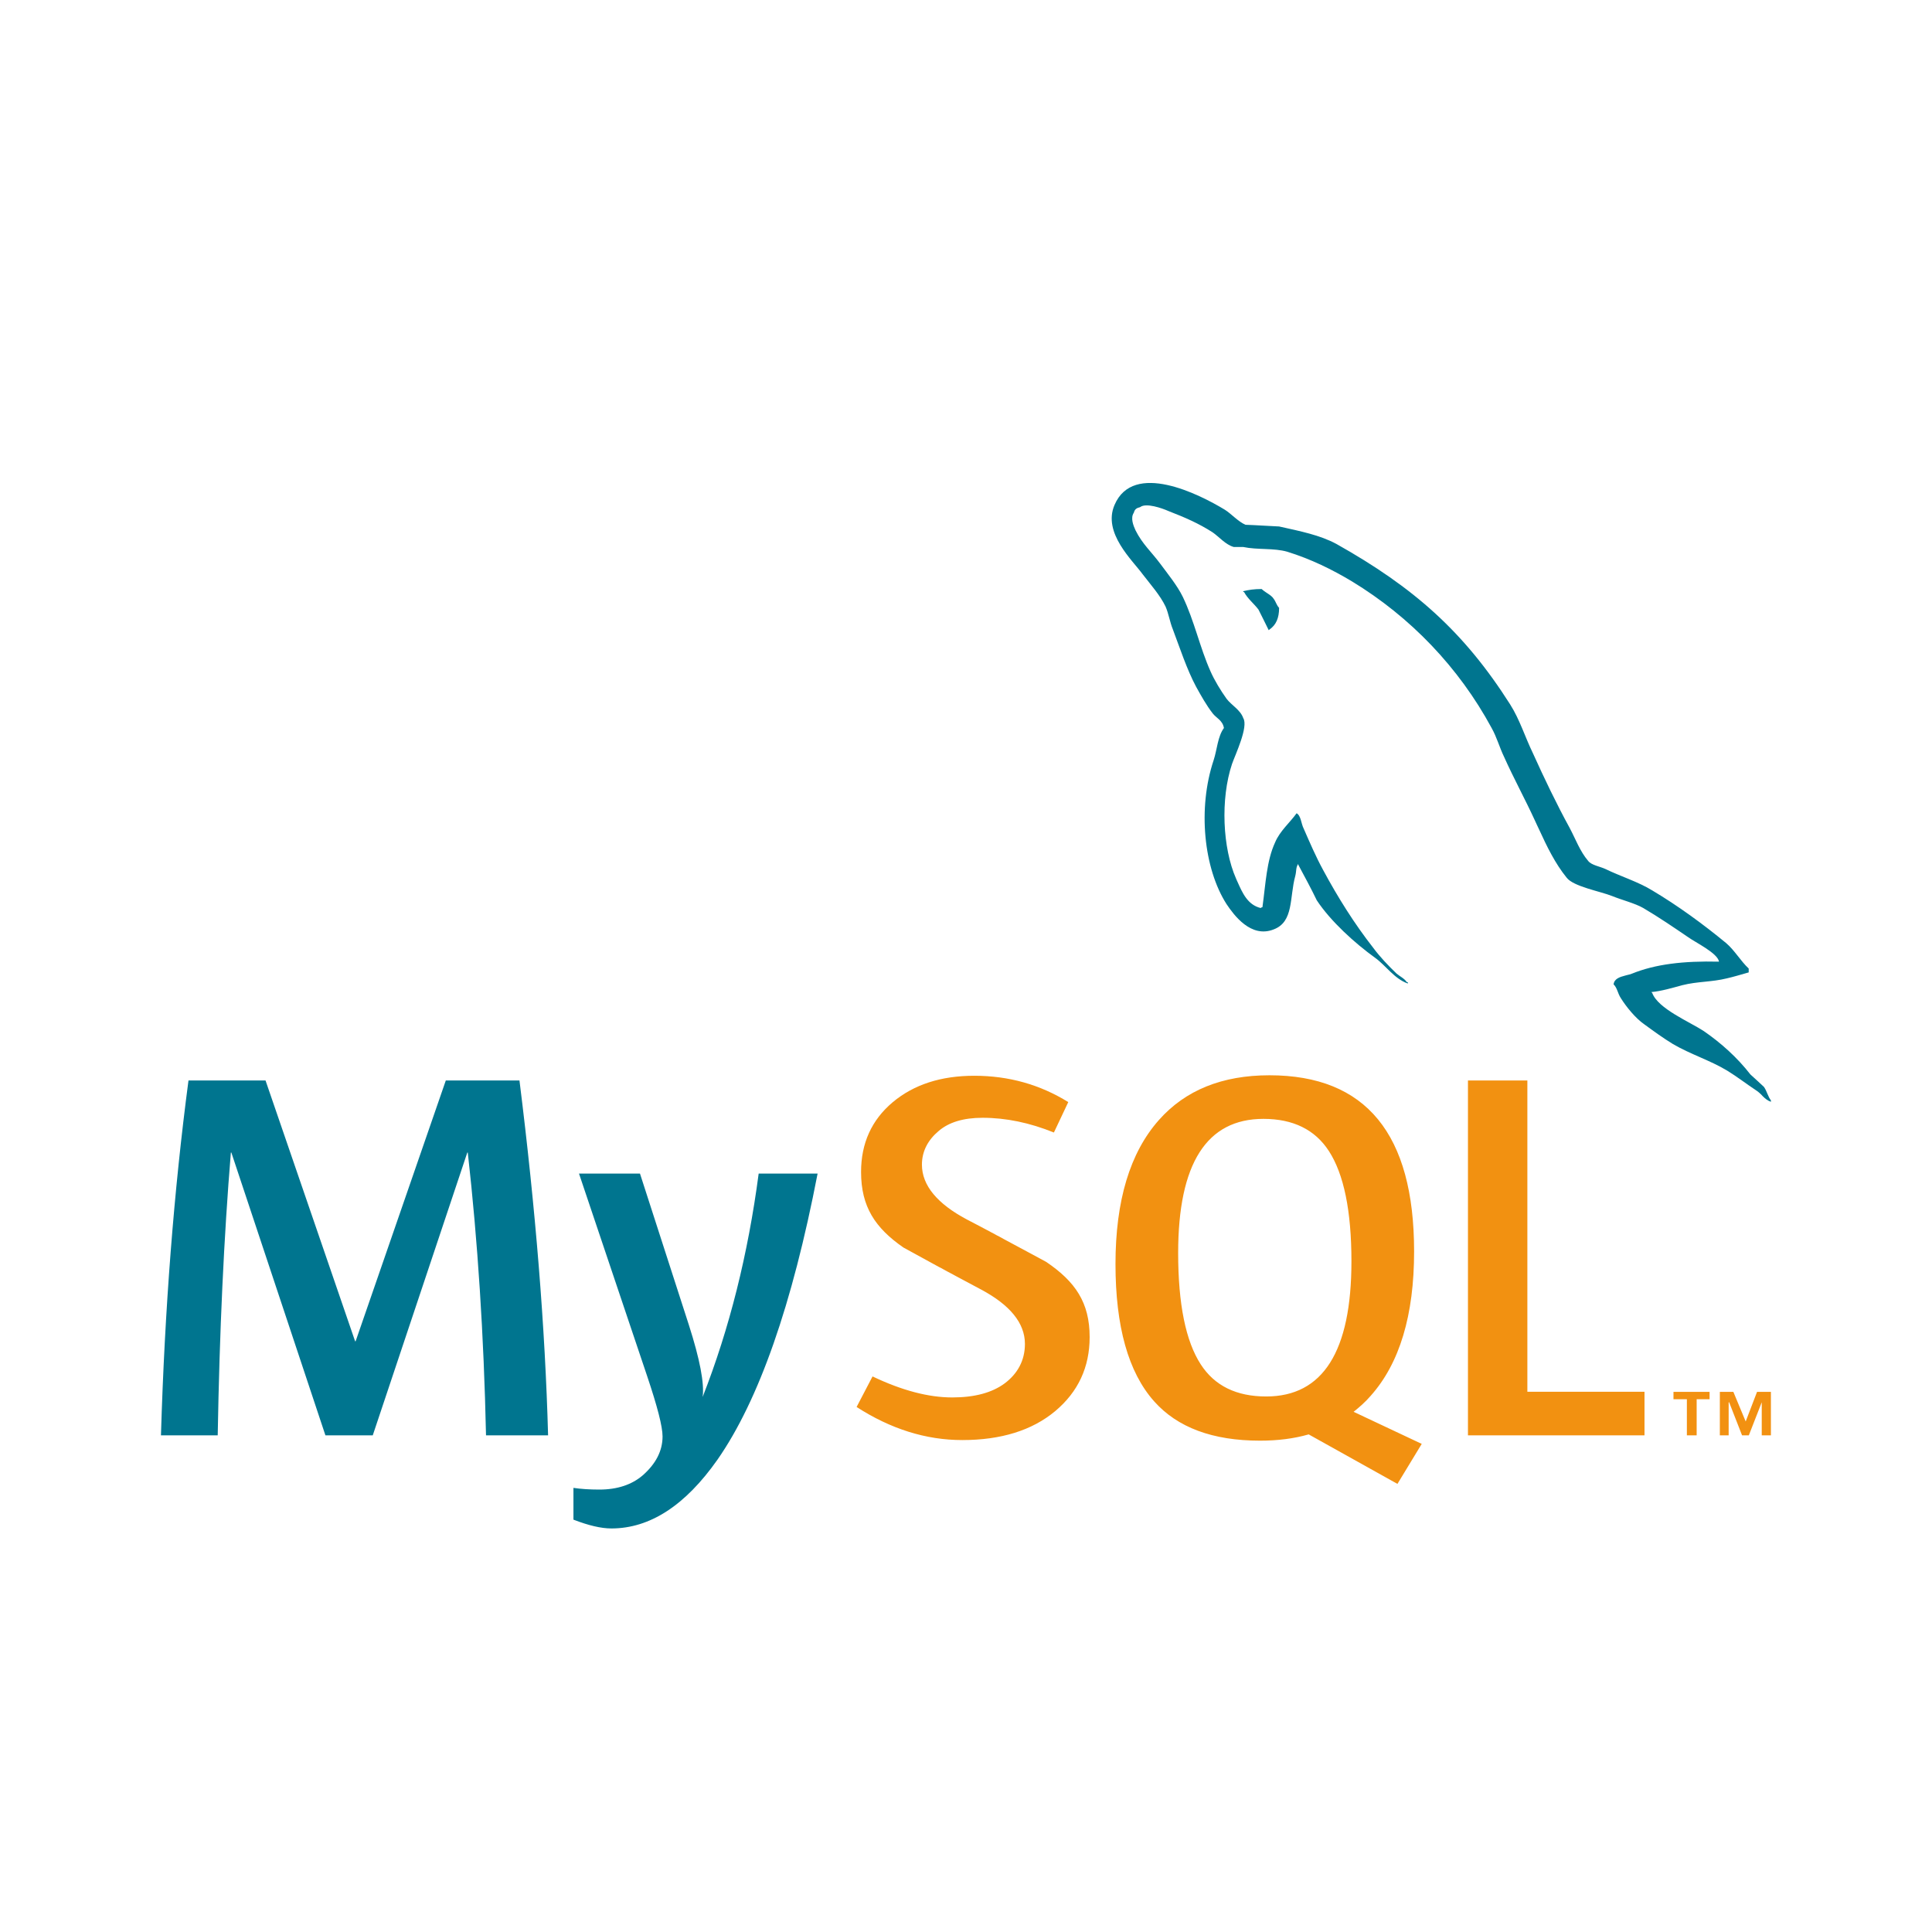 <svg width="16" height="16" viewBox="0 0 16 16" fill="none" xmlns="http://www.w3.org/2000/svg">
<g clip-path="url(#clip0_0_10516)">
<path d="M5.3 9.719L5.705 10.973C5.796 11.257 5.834 11.456 5.819 11.569C6.041 11.003 6.195 10.386 6.283 9.719H6.771C6.561 10.806 6.285 11.595 5.942 12.088C5.675 12.468 5.382 12.658 5.063 12.658C4.978 12.658 4.873 12.633 4.749 12.585V12.322C4.81 12.331 4.881 12.336 4.963 12.336C5.112 12.336 5.232 12.296 5.323 12.218C5.432 12.122 5.487 12.015 5.487 11.896C5.487 11.814 5.444 11.648 5.359 11.395L4.795 9.719H5.3ZM2.199 8.948L2.941 11.108H2.945L3.692 8.948H4.302C4.436 10.019 4.515 10.999 4.539 11.887H4.025C4.007 11.057 3.956 10.276 3.874 9.545H3.87L3.087 11.887H2.695L1.916 9.545H1.912C1.854 10.247 1.818 11.028 1.803 11.887H1.333C1.364 10.842 1.44 9.863 1.561 8.948H2.199Z" fill="#00758F"/>
<path d="M10.513 8.905C11.312 8.905 11.711 9.391 11.711 10.364C11.711 10.892 11.591 11.291 11.351 11.56C11.308 11.61 11.26 11.652 11.21 11.692L11.775 11.958L11.774 11.958L11.573 12.289L10.838 11.879C10.716 11.914 10.582 11.931 10.435 11.931C10.043 11.931 9.75 11.822 9.557 11.604C9.344 11.364 9.238 10.985 9.238 10.468C9.238 9.943 9.358 9.545 9.598 9.275C9.817 9.028 10.122 8.905 10.513 8.905ZM8.069 8.909C8.354 8.909 8.613 8.982 8.847 9.127L8.728 9.379C8.528 9.298 8.331 9.257 8.137 9.257C7.979 9.257 7.857 9.294 7.773 9.367C7.687 9.439 7.635 9.532 7.635 9.645C7.635 9.819 7.765 9.97 8.005 10.098C8.084 10.139 8.162 10.18 8.24 10.222L8.258 10.232L8.267 10.236L8.285 10.246L8.294 10.251L8.312 10.261C8.494 10.358 8.665 10.451 8.665 10.451C8.905 10.614 9.024 10.787 9.024 11.073C9.024 11.322 8.929 11.527 8.738 11.687C8.547 11.846 8.29 11.926 7.969 11.926C7.668 11.926 7.376 11.834 7.094 11.652L7.226 11.399C7.469 11.515 7.689 11.573 7.886 11.573C8.071 11.573 8.216 11.534 8.321 11.456C8.426 11.377 8.488 11.268 8.488 11.13C8.488 10.955 8.361 10.806 8.128 10.681C8.055 10.642 7.982 10.603 7.909 10.564L7.891 10.554C7.858 10.537 7.825 10.519 7.793 10.501L7.775 10.492C7.617 10.406 7.481 10.331 7.481 10.331C7.248 10.169 7.131 9.994 7.131 9.706C7.131 9.468 7.218 9.276 7.392 9.129C7.567 8.982 7.792 8.909 8.069 8.909ZM12.649 8.948V11.526H13.619V11.887H12.157V8.948H12.649ZM14.158 11.527V11.588H14.051V11.887H13.97V11.588H13.859V11.527H14.158H14.158ZM14.355 11.527L14.457 11.772L14.551 11.527H14.666V11.887H14.59V11.613L14.483 11.887H14.427L14.32 11.613H14.316V11.887H14.243V11.527H14.355H14.355ZM10.463 9.266C9.993 9.266 9.757 9.636 9.757 10.377C9.757 10.8 9.82 11.108 9.944 11.299C10.059 11.477 10.24 11.565 10.486 11.565C10.956 11.565 11.192 11.192 11.192 10.446C11.192 10.028 11.129 9.723 11.005 9.532C10.89 9.355 10.709 9.266 10.463 9.266H10.463Z" fill="#F29111"/>
<path d="M9.23 4.182C9.386 3.816 9.932 4.093 10.143 4.221C10.195 4.253 10.255 4.321 10.315 4.346C10.407 4.349 10.5 4.356 10.593 4.36C10.768 4.399 10.931 4.431 11.068 4.505C11.707 4.864 12.123 5.23 12.506 5.833C12.587 5.961 12.628 6.1 12.695 6.238C12.788 6.444 12.892 6.661 12.999 6.856C13.048 6.948 13.085 7.051 13.152 7.129C13.178 7.165 13.252 7.176 13.296 7.197C13.419 7.257 13.568 7.303 13.683 7.374C13.898 7.502 14.107 7.655 14.296 7.811C14.366 7.871 14.414 7.957 14.482 8.021V8.053C14.422 8.07 14.363 8.088 14.303 8.102C14.173 8.134 14.058 8.127 13.932 8.159C13.854 8.18 13.757 8.209 13.675 8.216L13.683 8.223C13.731 8.354 13.991 8.461 14.11 8.539C14.255 8.639 14.388 8.759 14.496 8.898C14.533 8.933 14.571 8.965 14.608 9.001C14.633 9.036 14.641 9.082 14.667 9.114V9.125C14.638 9.115 14.617 9.097 14.597 9.077L14.586 9.065C14.574 9.054 14.562 9.042 14.548 9.033C14.466 8.979 14.385 8.916 14.303 8.866C14.162 8.781 13.999 8.731 13.854 8.646C13.772 8.596 13.694 8.539 13.616 8.482C13.545 8.433 13.467 8.337 13.423 8.266C13.397 8.227 13.393 8.18 13.363 8.152C13.369 8.105 13.414 8.091 13.46 8.079L13.471 8.076C13.487 8.072 13.502 8.069 13.516 8.063C13.709 7.985 13.939 7.957 14.236 7.964C14.225 7.893 14.039 7.804 13.98 7.761C13.861 7.68 13.735 7.594 13.609 7.52C13.542 7.481 13.427 7.452 13.352 7.421C13.252 7.381 13.029 7.342 12.974 7.268C12.879 7.151 12.811 7.011 12.746 6.869L12.728 6.831C12.722 6.818 12.716 6.805 12.71 6.792C12.632 6.622 12.535 6.444 12.457 6.27C12.416 6.185 12.398 6.11 12.353 6.029C12.082 5.528 11.681 5.109 11.195 4.814C11.035 4.718 10.857 4.63 10.66 4.569C10.548 4.537 10.415 4.555 10.296 4.53H10.218C10.151 4.512 10.095 4.445 10.043 4.409C9.928 4.335 9.813 4.285 9.676 4.232C9.627 4.21 9.49 4.161 9.442 4.2C9.412 4.207 9.397 4.218 9.39 4.246C9.36 4.289 9.386 4.353 9.404 4.392C9.46 4.505 9.538 4.573 9.609 4.669C9.672 4.754 9.75 4.85 9.795 4.942C9.891 5.141 9.936 5.361 10.025 5.56C10.058 5.635 10.11 5.72 10.158 5.787C10.199 5.841 10.273 5.879 10.296 5.947C10.341 6.018 10.229 6.252 10.203 6.327C10.106 6.618 10.125 7.023 10.236 7.275L10.242 7.289L10.248 7.302C10.289 7.394 10.332 7.494 10.441 7.52C10.448 7.513 10.441 7.517 10.455 7.513C10.482 7.317 10.489 7.129 10.56 6.976C10.6 6.881 10.682 6.813 10.738 6.735C10.775 6.756 10.775 6.821 10.797 6.863C10.845 6.973 10.897 7.094 10.957 7.204C11.079 7.431 11.217 7.651 11.373 7.85C11.425 7.921 11.499 7.999 11.566 8.063C11.596 8.088 11.629 8.102 11.651 8.134H11.659V8.145C11.547 8.106 11.477 7.996 11.388 7.932C11.22 7.811 11.02 7.63 10.905 7.456C10.857 7.356 10.805 7.261 10.752 7.162V7.154C10.73 7.183 10.738 7.211 10.727 7.254C10.678 7.431 10.716 7.634 10.548 7.697C10.359 7.772 10.218 7.577 10.158 7.488C9.969 7.193 9.917 6.696 10.051 6.295C10.08 6.206 10.084 6.1 10.136 6.029C10.125 5.965 10.073 5.947 10.043 5.908C9.991 5.841 9.947 5.762 9.906 5.688C9.828 5.542 9.772 5.368 9.713 5.212C9.687 5.148 9.679 5.084 9.653 5.024C9.609 4.931 9.527 4.839 9.464 4.757C9.379 4.64 9.13 4.413 9.23 4.182ZM10.448 4.878C10.458 4.887 10.47 4.896 10.482 4.904L10.497 4.914C10.517 4.927 10.537 4.941 10.548 4.959C10.567 4.984 10.57 5.009 10.593 5.034C10.593 5.119 10.567 5.176 10.515 5.212C10.515 5.212 10.511 5.215 10.507 5.219C10.478 5.162 10.452 5.105 10.422 5.048C10.385 4.999 10.333 4.959 10.303 4.903H10.296V4.896C10.341 4.885 10.385 4.878 10.448 4.878Z" fill="#00758F"/>
</g>
<defs>
<clipPath id="clip0_0_10516">
<rect width="13.333" height="8.667" fill="white" transform="translate(1.333 4)"/>
</clipPath>
</defs>
</svg>
